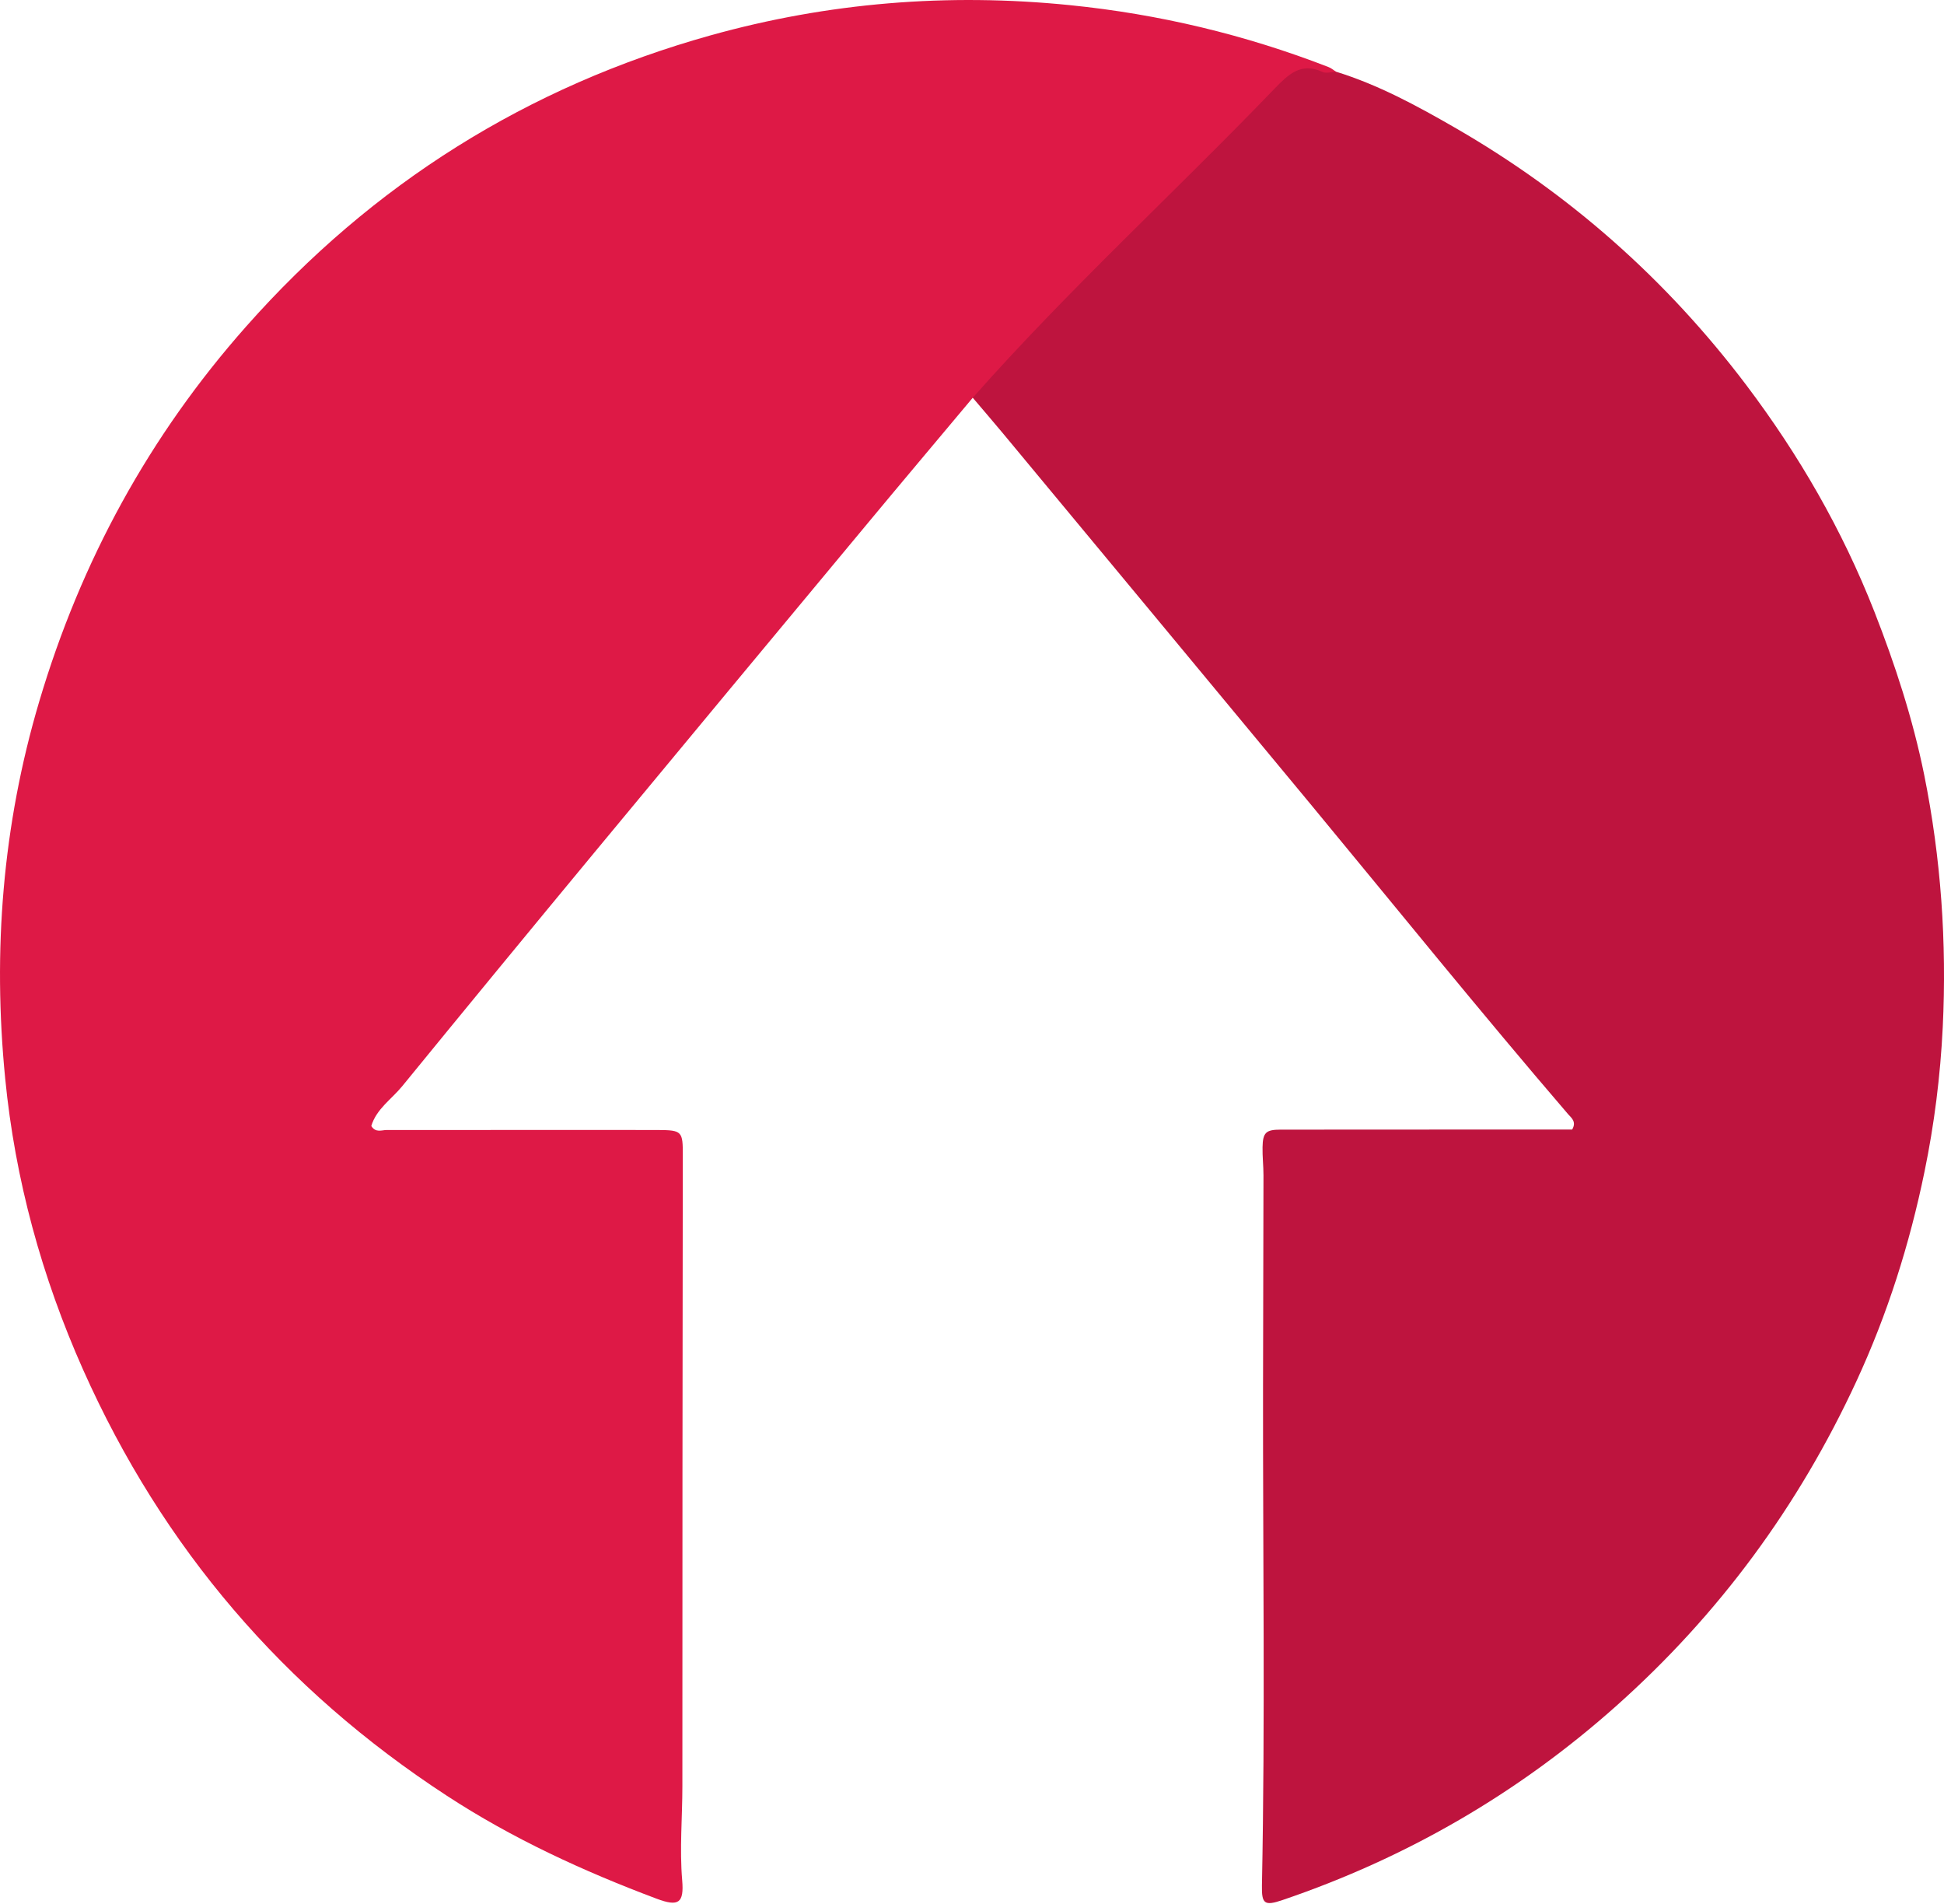 <svg width="48" height="47" viewBox="0 0 48 47" fill="none" xmlns="http://www.w3.org/2000/svg">
<path d="M24.019 9.818C23.126 10.885 22.23 11.946 21.343 13.015C19.119 15.688 16.898 18.362 14.679 21.041C13.091 22.959 11.506 24.885 9.931 26.814C9.669 27.135 9.293 27.375 9.168 27.796C9.275 27.97 9.425 27.895 9.545 27.895C11.781 27.898 14.017 27.89 16.254 27.895C16.844 27.898 16.862 27.931 16.859 28.531C16.854 33.717 16.847 38.906 16.849 44.093C16.849 44.865 16.778 45.639 16.844 46.414C16.892 46.978 16.758 47.075 16.213 46.871C14.404 46.192 12.656 45.389 11.03 44.327C7.01 41.705 4.013 38.21 2.054 33.817C1.031 31.521 0.372 29.117 0.128 26.622C-0.182 23.477 0.062 20.372 0.968 17.319C1.998 13.847 3.69 10.755 6.079 8.058C9.193 4.54 13.023 2.137 17.541 0.874C20.447 0.063 23.406 -0.177 26.416 0.127C28.619 0.349 30.741 0.856 32.802 1.655C32.871 1.68 32.929 1.734 32.993 1.772C32.919 1.879 32.794 1.93 32.69 1.897C32.102 1.718 31.772 2.078 31.41 2.446C29.408 4.471 27.395 6.484 25.383 8.502C25.057 8.828 24.737 9.16 24.459 9.533C24.36 9.673 24.273 9.89 24.019 9.818Z" fill="#DE1946"/>
<path d="M24.019 9.819C26.378 7.15 29.006 4.75 31.471 2.188C31.81 1.839 32.118 1.53 32.652 1.775C32.746 1.818 32.878 1.775 32.995 1.772C34.034 2.094 34.983 2.609 35.916 3.147C38.746 4.775 41.147 6.898 43.119 9.507C44.417 11.227 45.486 13.076 46.277 15.089C46.793 16.406 47.231 17.747 47.511 19.128C47.925 21.181 48.071 23.263 47.969 25.36C47.91 26.562 47.76 27.756 47.518 28.927C47.152 30.707 46.605 32.439 45.837 34.098C44.412 37.179 42.443 39.853 39.916 42.105C37.494 44.264 34.738 45.861 31.667 46.904C31.222 47.055 31.151 46.999 31.159 46.547C31.24 42.463 31.181 38.381 31.186 34.297C31.189 32.536 31.194 30.773 31.197 29.013C31.197 28.781 31.169 28.549 31.174 28.317C31.181 27.957 31.26 27.886 31.616 27.886C33.642 27.886 35.667 27.883 37.69 27.883C38.071 27.883 38.453 27.883 38.819 27.883C38.931 27.692 38.802 27.597 38.72 27.506C36.555 24.985 34.469 22.401 32.352 19.842C29.825 16.793 27.296 13.747 24.767 10.701C24.52 10.405 24.268 10.112 24.019 9.819Z" fill="#BE143E"/>
</svg>
